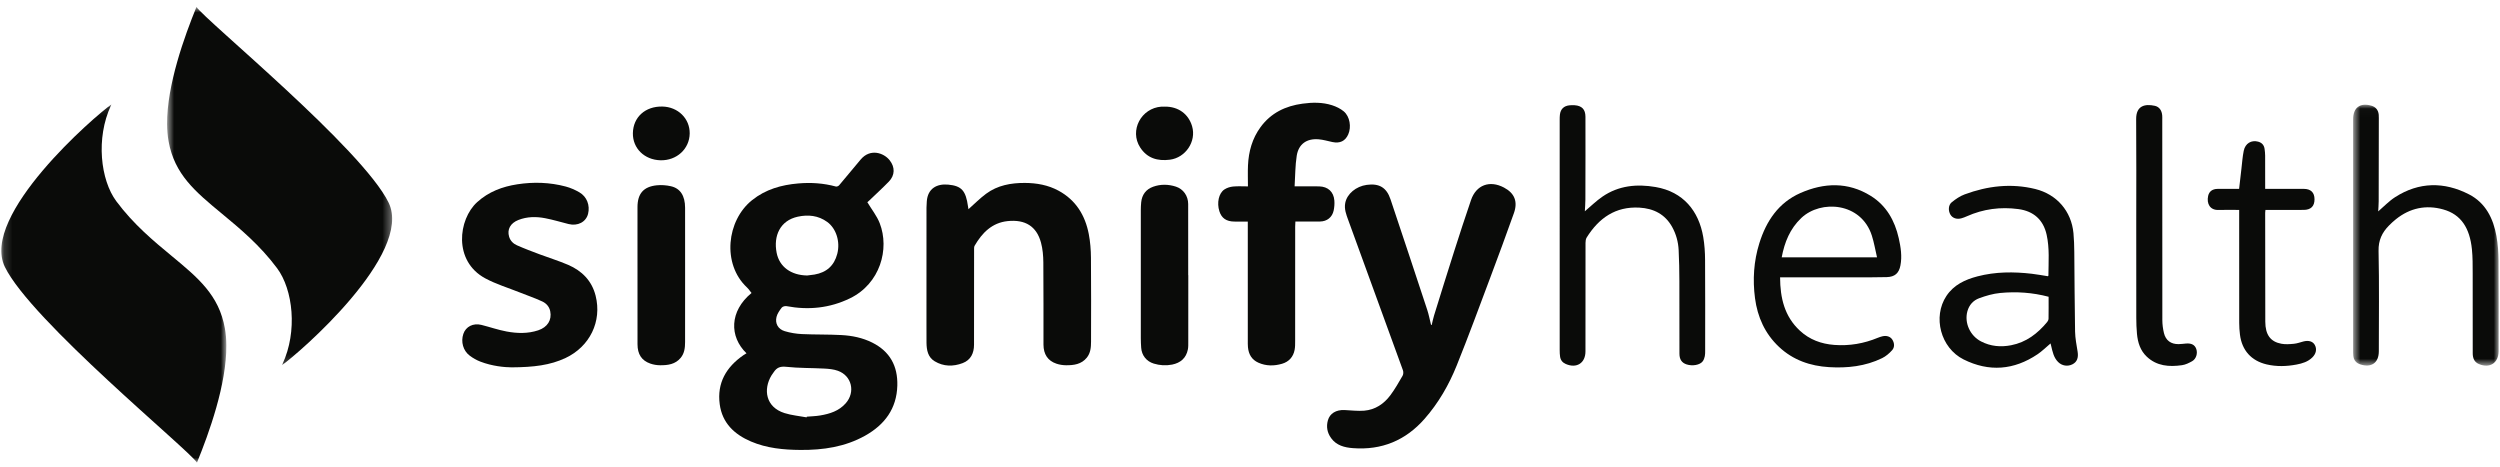 <?xml version="1.0" encoding="UTF-8"?>
<svg width="300px" height="56px" viewBox="0 0 300 56" version="1.1" xmlns="http://www.w3.org/2000/svg" xmlns:xlink="http://www.w3.org/1999/xlink">
    <!-- Generator: Sketch 55 (78076) - https://sketchapp.com -->
    <title>Horizontal One-Color Black Logo</title>
    <desc>Created with Sketch.</desc>
    <defs>
        <polygon id="path-1" points="0.66 0.83 27.665 0.83 27.665 43.812 0.66 43.812"></polygon>
        <polygon id="path-3" points="0.162 1.124 27.161 1.124 27.161 44.106 0.162 44.106"></polygon>
        <polygon id="path-5" points="0.627 0.018 18.092 0.018 18.092 31.331 0.627 31.331"></polygon>
    </defs>
    <g id="Page-1" stroke="none" stroke-width="1" fill="none" fill-rule="evenodd">
        <g id="Logos" transform="translate(-94, -543)">
            <g id="Horizontal-One-Color-Black-Logo" transform="translate(94, 543)">
                <g id="Group-411">
                    <g id="Group-407" transform="translate(19.392, 0)">
                        <mask id="mask-2" fill="white">
                            <use xlink:href="#path-1"></use>
                        </mask>
                        <g id="Clip-406"></g>
                        <path d="M4.185,0.83 C2.754,4.332 0.621,10.224 0.66,14.897 C0.667,15.611 0.721,16.298 0.836,16.942 C1.547,20.935 4.055,23.01 7.231,25.636 C9.368,27.405 11.791,29.409 13.863,32.191 C15.767,34.751 16.337,39.757 14.508,43.686 C14.489,43.728 14.472,43.77 14.451,43.812 C16.398,42.464 30.242,30.489 27.241,24.317 C24.107,17.873 5.154,2.363 4.185,0.83" id="Fill-405" fill="#0A0B09" mask="url(#mask-2)"></path>
                    </g>
                    <g id="Group-410" transform="translate(0, 11.407)">
                        <mask id="mask-4" fill="white">
                            <use xlink:href="#path-3"></use>
                        </mask>
                        <g id="Clip-409"></g>
                        <path d="M20.592,19.3 C18.454,17.532 16.031,15.527 13.96,12.745 C12.056,10.186 11.486,5.179 13.314,1.25 C13.333,1.208 13.351,1.167 13.371,1.124 C11.424,2.472 -2.419,14.447 0.582,20.62 C3.715,27.063 22.669,42.574 23.637,44.106 C25.069,40.604 27.202,34.712 27.161,30.039 C27.155,29.325 27.102,28.638 26.986,27.994 C26.276,24.002 23.767,21.927 20.592,19.3" id="Fill-408" fill="#0A0B09" mask="url(#mask-4)"></path>
                    </g>
                </g>
                <g id="Group-430" transform="translate(54.753, 11.407)" fill="#0A0B09">
                    <path d="M46.737,36.984 C45.921,37.913 44.822,38.254 43.664,38.449 C43.137,38.538 42.599,38.548 42.066,38.594 C42.057,38.621 42.049,38.647 42.041,38.675 C41.155,38.509 40.241,38.433 39.388,38.163 C37.109,37.442 36.822,35.311 37.822,33.647 C37.906,33.507 38.011,33.381 38.101,33.244 C38.458,32.703 38.879,32.532 39.588,32.61 C41.107,32.776 42.649,32.74 44.179,32.823 C44.723,32.851 45.291,32.906 45.796,33.088 C47.466,33.689 47.918,35.642 46.737,36.984 M40.976,14.597 C42.224,14.324 43.445,14.447 44.518,15.229 C45.603,16.022 46.094,17.61 45.718,19.058 C45.349,20.474 44.424,21.292 42.99,21.538 C42.698,21.588 42.402,21.615 42.107,21.652 C40.181,21.621 38.777,20.626 38.444,18.929 C38.045,16.902 38.851,15.063 40.976,14.597 M49.918,29.705 C48.75,29.121 47.494,28.869 46.213,28.8 C44.635,28.714 43.051,28.756 41.472,28.682 C40.782,28.649 40.079,28.532 39.417,28.334 C38.619,28.097 38.234,27.416 38.429,26.622 C38.527,26.223 38.795,25.85 39.05,25.513 C39.151,25.38 39.441,25.296 39.617,25.329 C42.26,25.827 44.81,25.573 47.239,24.394 C50.874,22.632 52.013,18.467 50.815,15.384 C50.474,14.504 49.853,13.732 49.329,12.861 C49.345,12.847 49.459,12.75 49.566,12.648 C50.351,11.894 51.157,11.159 51.915,10.378 C52.65,9.62 52.659,8.654 52.011,7.829 C51.297,6.923 49.67,6.374 48.526,7.737 C47.663,8.765 46.812,9.804 45.944,10.826 C45.863,10.921 45.669,11.006 45.559,10.977 C44.074,10.573 42.567,10.474 41.039,10.606 C39.014,10.779 37.125,11.31 35.501,12.607 C32.436,15.055 31.877,20.269 34.874,23.077 C35.088,23.277 35.25,23.531 35.43,23.753 C32.768,25.936 32.757,28.994 34.826,30.988 C34.685,31.074 34.568,31.138 34.458,31.215 C32.396,32.642 31.269,34.548 31.614,37.109 C31.917,39.356 33.366,40.719 35.363,41.572 C37.261,42.384 39.271,42.571 41.31,42.586 C44.03,42.607 46.664,42.219 49.069,40.87 C51.406,39.559 52.853,37.63 52.926,34.857 C52.988,32.526 52.045,30.77 49.918,29.705" id="Fill-412"></path>
                    <path d="M125.73,11.103 C124.01,10.188 122.391,10.784 121.769,12.601 C121.071,14.639 120.404,16.689 119.749,18.741 C118.93,21.303 118.135,23.872 117.338,26.441 C117.221,26.816 117.146,27.205 117.052,27.587 C117.025,27.585 116.999,27.581 116.971,27.578 C116.822,26.981 116.71,26.371 116.519,25.788 C115.059,21.357 113.59,16.928 112.106,12.505 C111.632,11.088 110.741,10.573 109.255,10.777 C107.974,10.955 106.899,11.844 106.679,12.934 C106.53,13.67 106.797,14.344 107.042,15.016 C109.231,21.02 111.424,27.023 113.601,33.031 C113.67,33.223 113.657,33.514 113.556,33.686 C113.095,34.482 112.639,35.29 112.089,36.026 C111.313,37.064 110.269,37.766 108.95,37.875 C108.169,37.939 107.375,37.831 106.586,37.798 C105.568,37.756 104.824,38.21 104.594,39.035 C104.381,39.799 104.513,40.514 104.975,41.157 C105.618,42.057 106.605,42.296 107.606,42.371 C111.043,42.633 113.913,41.452 116.194,38.855 C117.865,36.953 119.114,34.784 120.05,32.458 C121.461,28.957 122.762,25.412 124.089,21.878 C125.05,19.317 125.998,16.752 126.914,14.175 C127.411,12.78 126.99,11.773 125.73,11.103" id="Fill-414"></path>
                    <path d="M75.902,16.689 C75.468,14.436 74.36,12.614 72.285,11.482 C71.021,10.792 69.644,10.552 68.235,10.545 C66.571,10.536 64.953,10.826 63.581,11.842 C62.835,12.394 62.177,13.065 61.46,13.699 C61.448,13.628 61.428,13.501 61.41,13.373 C61.145,11.486 60.656,10.898 59.028,10.747 C57.658,10.622 56.573,11.222 56.462,12.758 C56.444,13.01 56.426,13.263 56.425,13.517 C56.423,18.187 56.423,22.857 56.423,27.527 C56.423,28.258 56.414,28.989 56.427,29.72 C56.44,30.597 56.587,31.45 57.408,31.946 C58.472,32.587 59.63,32.597 60.764,32.167 C61.745,31.794 62.128,30.969 62.13,29.963 C62.138,26.173 62.134,22.383 62.138,18.593 C62.138,18.418 62.123,18.213 62.206,18.074 C63.103,16.53 64.292,15.32 66.165,15.125 C68.275,14.906 69.636,15.749 70.166,17.708 C70.374,18.473 70.441,19.295 70.448,20.094 C70.478,23.376 70.457,26.658 70.464,29.94 C70.467,31.113 70.989,31.891 72.022,32.236 C72.384,32.357 72.782,32.42 73.163,32.423 C74.104,32.431 75.018,32.313 75.667,31.508 C76.116,30.949 76.17,30.278 76.172,29.603 C76.178,26.246 76.193,22.889 76.162,19.531 C76.154,18.582 76.081,17.62 75.902,16.689" id="Fill-416"></path>
                    <path d="M105.287,13.855 C105.369,13.467 105.402,13.054 105.37,12.659 C105.288,11.609 104.605,10.986 103.549,10.959 C102.953,10.945 102.355,10.954 101.759,10.954 C101.408,10.953 101.058,10.954 100.6,10.954 C100.681,9.673 100.668,8.459 100.855,7.276 C101.079,5.872 102.056,5.191 103.482,5.309 C104.039,5.355 104.586,5.522 105.137,5.638 C106.041,5.83 106.679,5.523 107.036,4.719 C107.429,3.834 107.232,2.574 106.499,1.959 C106.102,1.626 105.592,1.382 105.094,1.221 C103.94,0.85 102.741,0.871 101.551,1.032 C99.507,1.308 97.764,2.141 96.514,3.846 C95.512,5.214 95.082,6.774 95.006,8.441 C94.968,9.256 95,10.074 95,10.961 C94.338,10.961 93.768,10.92 93.208,10.977 C92.854,11.012 92.474,11.133 92.179,11.327 C91.491,11.78 91.253,12.934 91.572,13.942 C91.837,14.774 92.407,15.172 93.367,15.181 C93.896,15.187 94.425,15.182 94.982,15.182 L94.982,15.797 C94.982,20.348 94.981,24.9 94.983,29.451 C94.983,29.719 94.977,29.99 95.002,30.256 C95.082,31.099 95.445,31.755 96.254,32.116 C97.184,32.531 98.144,32.522 99.093,32.245 C99.911,32.005 100.439,31.429 100.601,30.579 C100.668,30.232 100.665,29.867 100.665,29.51 C100.669,24.931 100.668,20.35 100.669,15.769 C100.669,15.582 100.685,15.394 100.694,15.178 C101.72,15.178 102.688,15.188 103.658,15.174 C104.487,15.163 105.114,14.667 105.287,13.855" id="Fill-418"></path>
                    <path d="M13.426,20.376 C12.309,19.895 11.139,19.539 9.998,19.11 C9.083,18.765 8.165,18.422 7.272,18.025 C6.836,17.831 6.485,17.488 6.339,16.994 C6.083,16.125 6.491,15.37 7.451,14.991 C8.496,14.579 9.587,14.571 10.664,14.778 C11.611,14.959 12.537,15.242 13.474,15.477 C14.576,15.753 15.567,15.235 15.814,14.257 C16.069,13.243 15.676,12.19 14.766,11.668 C14.257,11.375 13.701,11.127 13.134,10.977 C11.222,10.468 9.275,10.409 7.325,10.709 C5.529,10.986 3.883,11.6 2.504,12.852 C0.241,14.908 -0.389,19.91 3.48,21.995 C4.779,22.694 6.219,23.127 7.597,23.678 C8.505,24.041 9.435,24.358 10.321,24.769 C10.792,24.988 11.162,25.385 11.275,25.944 C11.487,26.998 10.946,27.859 9.833,28.231 C8.58,28.648 7.297,28.607 6.032,28.371 C5.014,28.181 4.025,27.834 3.016,27.581 C2.027,27.332 1.141,27.787 0.848,28.663 C0.531,29.609 0.817,30.673 1.615,31.273 C2.002,31.565 2.441,31.814 2.893,31.988 C4.302,32.533 5.783,32.669 6.641,32.675 C9.291,32.659 11.26,32.423 13.108,31.554 C16.022,30.183 17.501,27.167 16.72,24.076 C16.269,22.289 15.082,21.089 13.426,20.376" id="Fill-420"></path>
                    <path d="M27.458,13.525 C27.454,12.085 26.884,11.191 25.741,10.938 C25.197,10.817 24.612,10.772 24.058,10.829 C22.465,10.993 21.75,11.833 21.746,13.439 C21.743,14.796 21.745,16.153 21.745,17.511 C21.745,21.644 21.743,25.776 21.749,29.909 C21.75,31.099 22.242,31.858 23.279,32.221 C23.652,32.352 24.065,32.421 24.461,32.423 C25.384,32.43 26.283,32.316 26.931,31.533 C27.389,30.979 27.454,30.312 27.457,29.636 C27.464,26.966 27.46,24.296 27.46,21.625 C27.46,18.925 27.466,16.225 27.458,13.525" id="Fill-422"></path>
                    <path d="M87.843,21.614 L87.832,21.614 C87.832,18.764 87.841,15.915 87.828,13.067 C87.823,12.094 87.244,11.276 86.349,10.987 C85.448,10.697 84.518,10.679 83.623,11.001 C82.768,11.308 82.281,11.956 82.189,12.874 C82.16,13.185 82.144,13.499 82.144,13.811 C82.141,18.929 82.141,24.044 82.144,29.162 C82.144,29.548 82.162,29.936 82.189,30.323 C82.252,31.238 82.821,31.955 83.696,32.223 C84.419,32.444 85.162,32.491 85.902,32.344 C86.914,32.141 87.593,31.559 87.794,30.516 C87.849,30.226 87.84,29.921 87.84,29.625 C87.844,26.954 87.843,24.284 87.843,21.614" id="Fill-424"></path>
                    <path d="M85.026,1.389 C84.893,1.389 84.758,1.381 84.625,1.39 C82.183,1.559 80.758,4.251 82.065,6.283 C82.897,7.574 84.146,7.948 85.637,7.756 C87.513,7.514 88.827,5.576 88.302,3.756 C87.872,2.267 86.64,1.371 85.026,1.389" id="Fill-426"></path>
                    <path d="M24.724,1.378 C22.674,1.34 21.223,2.656 21.193,4.578 C21.164,6.39 22.576,7.776 24.503,7.826 C26.448,7.876 27.988,6.464 28.011,4.607 C28.033,2.819 26.602,1.412 24.724,1.378" id="Fill-428"></path>
                </g>
                <g id="Group-436" transform="translate(187.072, 12.548)">
                    <path d="M17.537,18.647 C17.532,17.726 17.471,16.795 17.316,15.89 C16.786,12.771 14.922,10.469 11.61,9.897 C9.353,9.506 7.169,9.713 5.226,11.044 C4.472,11.561 3.813,12.213 3.109,12.806 C3.131,12.37 3.172,11.881 3.175,11.394 C3.185,9.618 3.184,7.842 3.185,6.066 C3.187,4.53 3.19,2.992 3.182,1.456 C3.177,0.582 2.756,0.141 1.882,0.08 C1.675,0.066 1.464,0.071 1.258,0.091 C0.594,0.159 0.198,0.543 0.118,1.201 C0.093,1.408 0.09,1.617 0.09,1.826 C0.088,11.049 0.088,20.271 0.091,29.494 C0.091,29.747 0.102,30.002 0.139,30.252 C0.197,30.666 0.428,30.958 0.816,31.128 C2.117,31.701 3.184,31.023 3.184,29.621 C3.187,25.279 3.184,20.936 3.191,16.592 C3.191,16.379 3.22,16.132 3.328,15.958 C4.788,13.621 6.79,12.205 9.661,12.368 C11.354,12.464 12.735,13.152 13.587,14.69 C14.065,15.55 14.317,16.486 14.366,17.46 C14.43,18.696 14.448,19.935 14.453,21.172 C14.464,24.082 14.454,26.992 14.461,29.902 C14.462,30.585 14.743,30.988 15.305,31.176 C16.018,31.414 16.929,31.256 17.259,30.804 C17.386,30.631 17.459,30.406 17.506,30.194 C17.552,29.978 17.545,29.749 17.547,29.525 C17.549,25.899 17.561,22.273 17.537,18.647" id="Fill-431" fill="#0A0B09"></path>
                    <g id="Group-435" transform="translate(94.677, 0)">
                        <mask id="mask-6" fill="white">
                            <use xlink:href="#path-5"></use>
                        </mask>
                        <g id="Clip-434"></g>
                        <path d="M18.077,18.761 C18.069,17.766 18.001,16.759 17.826,15.782 C17.444,13.658 16.513,11.79 14.531,10.774 C11.552,9.246 8.537,9.267 5.663,11.111 C4.926,11.585 4.308,12.246 3.635,12.821 C3.654,12.433 3.692,12.017 3.693,11.601 C3.702,8.273 3.706,4.945 3.71,1.617 C3.71,1.483 3.71,1.348 3.698,1.215 C3.645,0.65 3.329,0.275 2.791,0.125 C1.45,-0.249 0.629,0.369 0.628,1.754 C0.627,1.784 0.628,1.813 0.628,1.843 C0.628,11.051 0.627,20.258 0.628,29.466 C0.628,29.691 0.629,29.915 0.648,30.138 C0.699,30.666 0.976,31.014 1.487,31.179 C2.825,31.616 3.709,30.992 3.71,29.602 C3.71,25.588 3.766,21.572 3.678,17.559 C3.65,16.283 4.1,15.355 4.932,14.512 C5.192,14.247 5.469,13.994 5.759,13.761 C7.45,12.407 9.374,12.005 11.436,12.583 C13.604,13.188 14.622,14.847 14.88,17.351 C14.98,18.311 14.971,19.285 14.974,20.255 C14.986,23.448 14.981,26.642 14.978,29.836 C14.978,30.42 15.157,30.9 15.724,31.14 C17.033,31.694 18.08,31.004 18.088,29.595 L18.088,29.416 C18.088,25.864 18.106,22.313 18.077,18.761" id="Fill-433" fill="#0A0B09" mask="url(#mask-6)"></path>
                    </g>
                </g>
                <g id="Group-445" transform="translate(209.886, 12.548)" fill="#0A0B09">
                    <path d="M35.939,25.69 C35.937,25.826 35.866,25.983 35.778,26.089 C34.631,27.48 33.255,28.533 31.445,28.882 C30.204,29.122 28.987,29.019 27.841,28.424 C26.518,27.739 25.823,26.197 26.199,24.811 C26.407,24.045 26.909,23.499 27.61,23.241 C28.423,22.942 29.284,22.691 30.143,22.609 C32.077,22.424 34.007,22.552 35.947,23.063 C35.947,23.964 35.954,24.828 35.939,25.69 M39.123,27.239 C39.064,24.062 39.063,20.884 39.029,17.706 C39.021,16.948 38.999,16.186 38.93,15.431 C38.681,12.784 36.921,10.762 34.335,10.13 C31.445,9.424 28.624,9.76 25.871,10.779 C25.312,10.985 24.789,11.344 24.323,11.721 C23.904,12.062 23.887,12.739 24.163,13.205 C24.415,13.632 24.938,13.809 25.502,13.643 C25.714,13.581 25.924,13.501 26.128,13.409 C28.112,12.523 30.179,12.256 32.325,12.543 C34.149,12.787 35.314,13.83 35.711,15.622 C36.07,17.242 35.934,18.886 35.923,20.523 C35.923,20.544 35.89,20.566 35.861,20.599 C35.224,20.501 34.583,20.379 33.936,20.304 C31.745,20.05 29.558,20.054 27.409,20.616 C25.927,21.004 24.567,21.631 23.681,22.97 C22.019,25.478 22.983,29.203 25.741,30.582 C28.789,32.106 31.788,31.874 34.621,29.962 C35.17,29.592 35.646,29.113 36.18,28.664 C36.206,28.768 36.23,28.862 36.253,28.957 C36.421,29.65 36.553,30.362 37.09,30.895 C37.559,31.359 38.242,31.461 38.819,31.163 C39.355,30.887 39.542,30.386 39.431,29.673 C39.305,28.865 39.137,28.052 39.123,27.239" id="Fill-437"></path>
                    <path d="M3.918,18.333 C4.259,16.513 4.915,14.891 6.277,13.604 C8.614,11.397 13.459,11.722 14.738,15.732 C15.003,16.563 15.147,17.432 15.357,18.333 L3.918,18.333 Z M14.597,10.953 C11.872,9.265 9.001,9.366 6.168,10.613 C3.539,11.771 2.067,13.971 1.234,16.643 C0.563,18.796 0.423,21.007 0.714,23.23 C1.011,25.492 1.907,27.495 3.599,29.083 C5.283,30.664 7.346,31.373 9.603,31.509 C11.795,31.642 13.956,31.41 15.964,30.431 C16.415,30.211 16.832,29.856 17.168,29.477 C17.482,29.121 17.457,28.64 17.202,28.221 C16.974,27.844 16.51,27.689 16.018,27.805 C15.83,27.85 15.643,27.908 15.465,27.982 C13.786,28.679 12.043,28.979 10.228,28.842 C8.667,28.724 7.265,28.212 6.101,27.135 C4.254,25.425 3.737,23.218 3.724,20.734 L4.31,20.734 C7.026,20.734 9.743,20.737 12.459,20.733 C13.817,20.732 15.175,20.741 16.533,20.705 C17.487,20.678 17.986,20.243 18.165,19.308 C18.378,18.203 18.205,17.104 17.962,16.029 C17.485,13.92 16.473,12.114 14.597,10.953 L14.597,10.953 Z" id="Fill-439"></path>
                    <path d="M66.513,28.431 C66.14,28.529 65.771,28.668 65.391,28.705 C64.89,28.752 64.367,28.793 63.878,28.702 C62.561,28.458 61.955,27.616 61.949,26.057 C61.935,21.698 61.937,17.341 61.935,12.982 C61.935,12.883 61.954,12.783 61.967,12.643 L62.473,12.643 C63.83,12.643 65.189,12.646 66.548,12.64 C67.419,12.637 67.859,12.199 67.856,11.364 C67.854,10.552 67.416,10.12 66.566,10.116 C65.192,10.11 63.82,10.115 62.447,10.115 L61.935,10.115 C61.935,8.743 61.937,7.432 61.931,6.121 C61.929,5.854 61.902,5.586 61.864,5.322 C61.798,4.865 61.546,4.577 61.087,4.45 C60.282,4.229 59.544,4.654 59.362,5.546 C59.216,6.259 59.17,6.993 59.083,7.717 C58.989,8.51 58.9,9.303 58.807,10.117 C57.9,10.117 57.05,10.109 56.2,10.12 C55.604,10.13 55.207,10.425 55.09,10.965 C54.89,11.905 55.321,12.688 56.353,12.648 C57.154,12.617 57.958,12.643 58.815,12.643 L58.815,13.249 C58.815,17.562 58.813,21.875 58.819,26.189 C58.821,26.664 58.849,27.143 58.91,27.615 C59.147,29.493 60.268,30.746 62.108,31.18 C63.3,31.46 64.505,31.425 65.702,31.197 C66.395,31.066 67.062,30.864 67.587,30.351 C68.049,29.9 68.162,29.347 67.894,28.852 C67.656,28.415 67.152,28.263 66.513,28.431" id="Fill-441"></path>
                    <path d="M52.445,28.675 C52.147,28.699 51.85,28.744 51.553,28.747 C50.632,28.761 50.005,28.313 49.788,27.42 C49.666,26.918 49.597,26.391 49.595,25.874 C49.584,17.864 49.586,9.853 49.586,1.842 C49.586,1.663 49.594,1.483 49.579,1.305 C49.531,0.71 49.23,0.269 48.692,0.15 C47.499,-0.113 46.44,0.139 46.453,1.747 C46.487,5.879 46.464,10.012 46.464,14.143 C46.464,17.962 46.461,21.781 46.468,25.6 C46.47,26.24 46.49,26.883 46.551,27.52 C46.649,28.549 46.946,29.512 47.722,30.247 C48.929,31.388 50.413,31.492 51.945,31.276 C52.371,31.217 52.796,31.01 53.176,30.793 C53.662,30.513 53.849,29.854 53.669,29.335 C53.497,28.839 53.098,28.624 52.445,28.675" id="Fill-443"></path>
                </g>
            </g>
        </g>
    </g>
</svg>